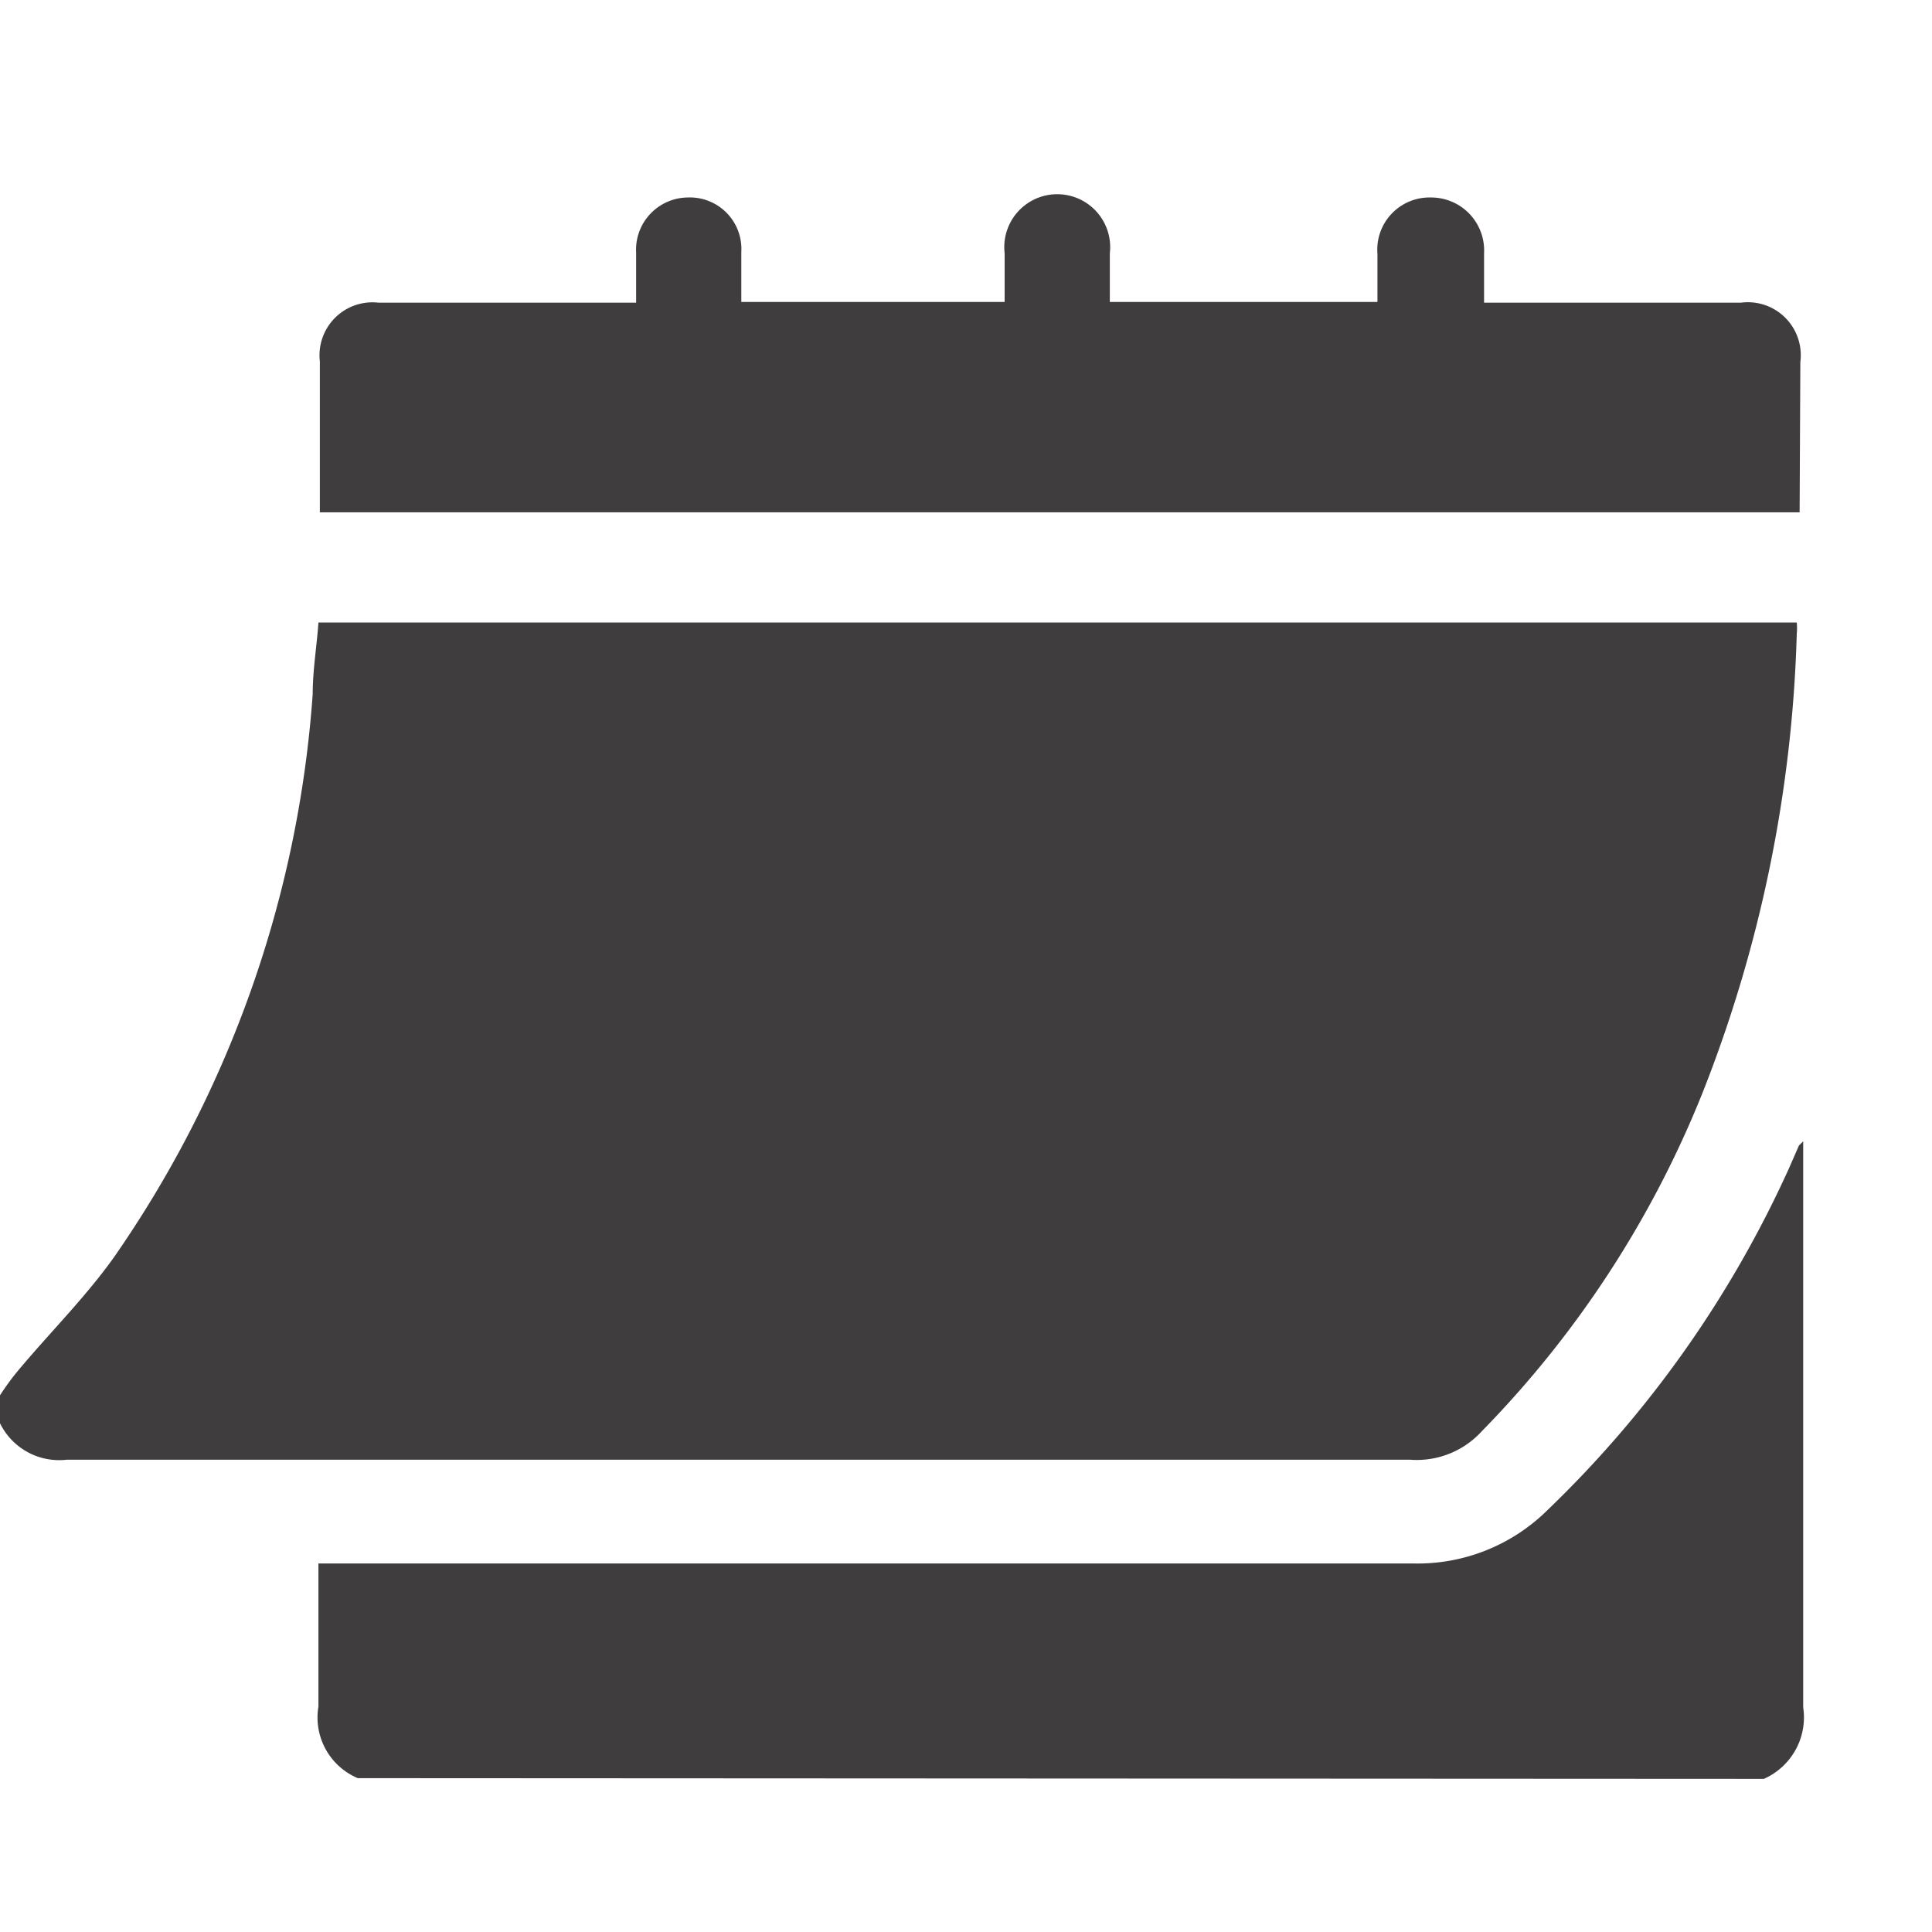 <svg xmlns="http://www.w3.org/2000/svg" width="27" height="27" viewBox="0 0 27 27"><path d="M0 19.89v-.39a3.58 3.58 0 01.29-.39c.43-.51.92-1 1.31-1.55A15.72 15.72 0 004.37 9.7c0-.34.06-.69.08-1h20.66a.85.85 0 010 .16 18.87 18.87 0 01-1.32 6.42A14.41 14.41 0 0120.71 20a1.23 1.23 0 01-1 .4H.93a.92.92 0 01-.93-.51z" fill="#3f3d3d"/><path d="M5 24.85a.92.92 0 01-.55-1v-2h15.31a2.58 2.58 0 001.86-.74A15.47 15.47 0 0025 16.33l.14-.32.06-.06v7.91a.94.94 0 01-.55 1zM25.15 7.16H4.47V5.05a.74.74 0 01.82-.82h3.6v-.7a.73.73 0 01.72-.77.72.72 0 01.75.76v.7h3.68v-.68a.74.74 0 111.47 0v.68h3.74v-.67a.73.73 0 01.75-.79.74.74 0 01.74.78v.69h3.59a.74.74 0 01.83.83z" fill="#3f3d3d"/></svg>